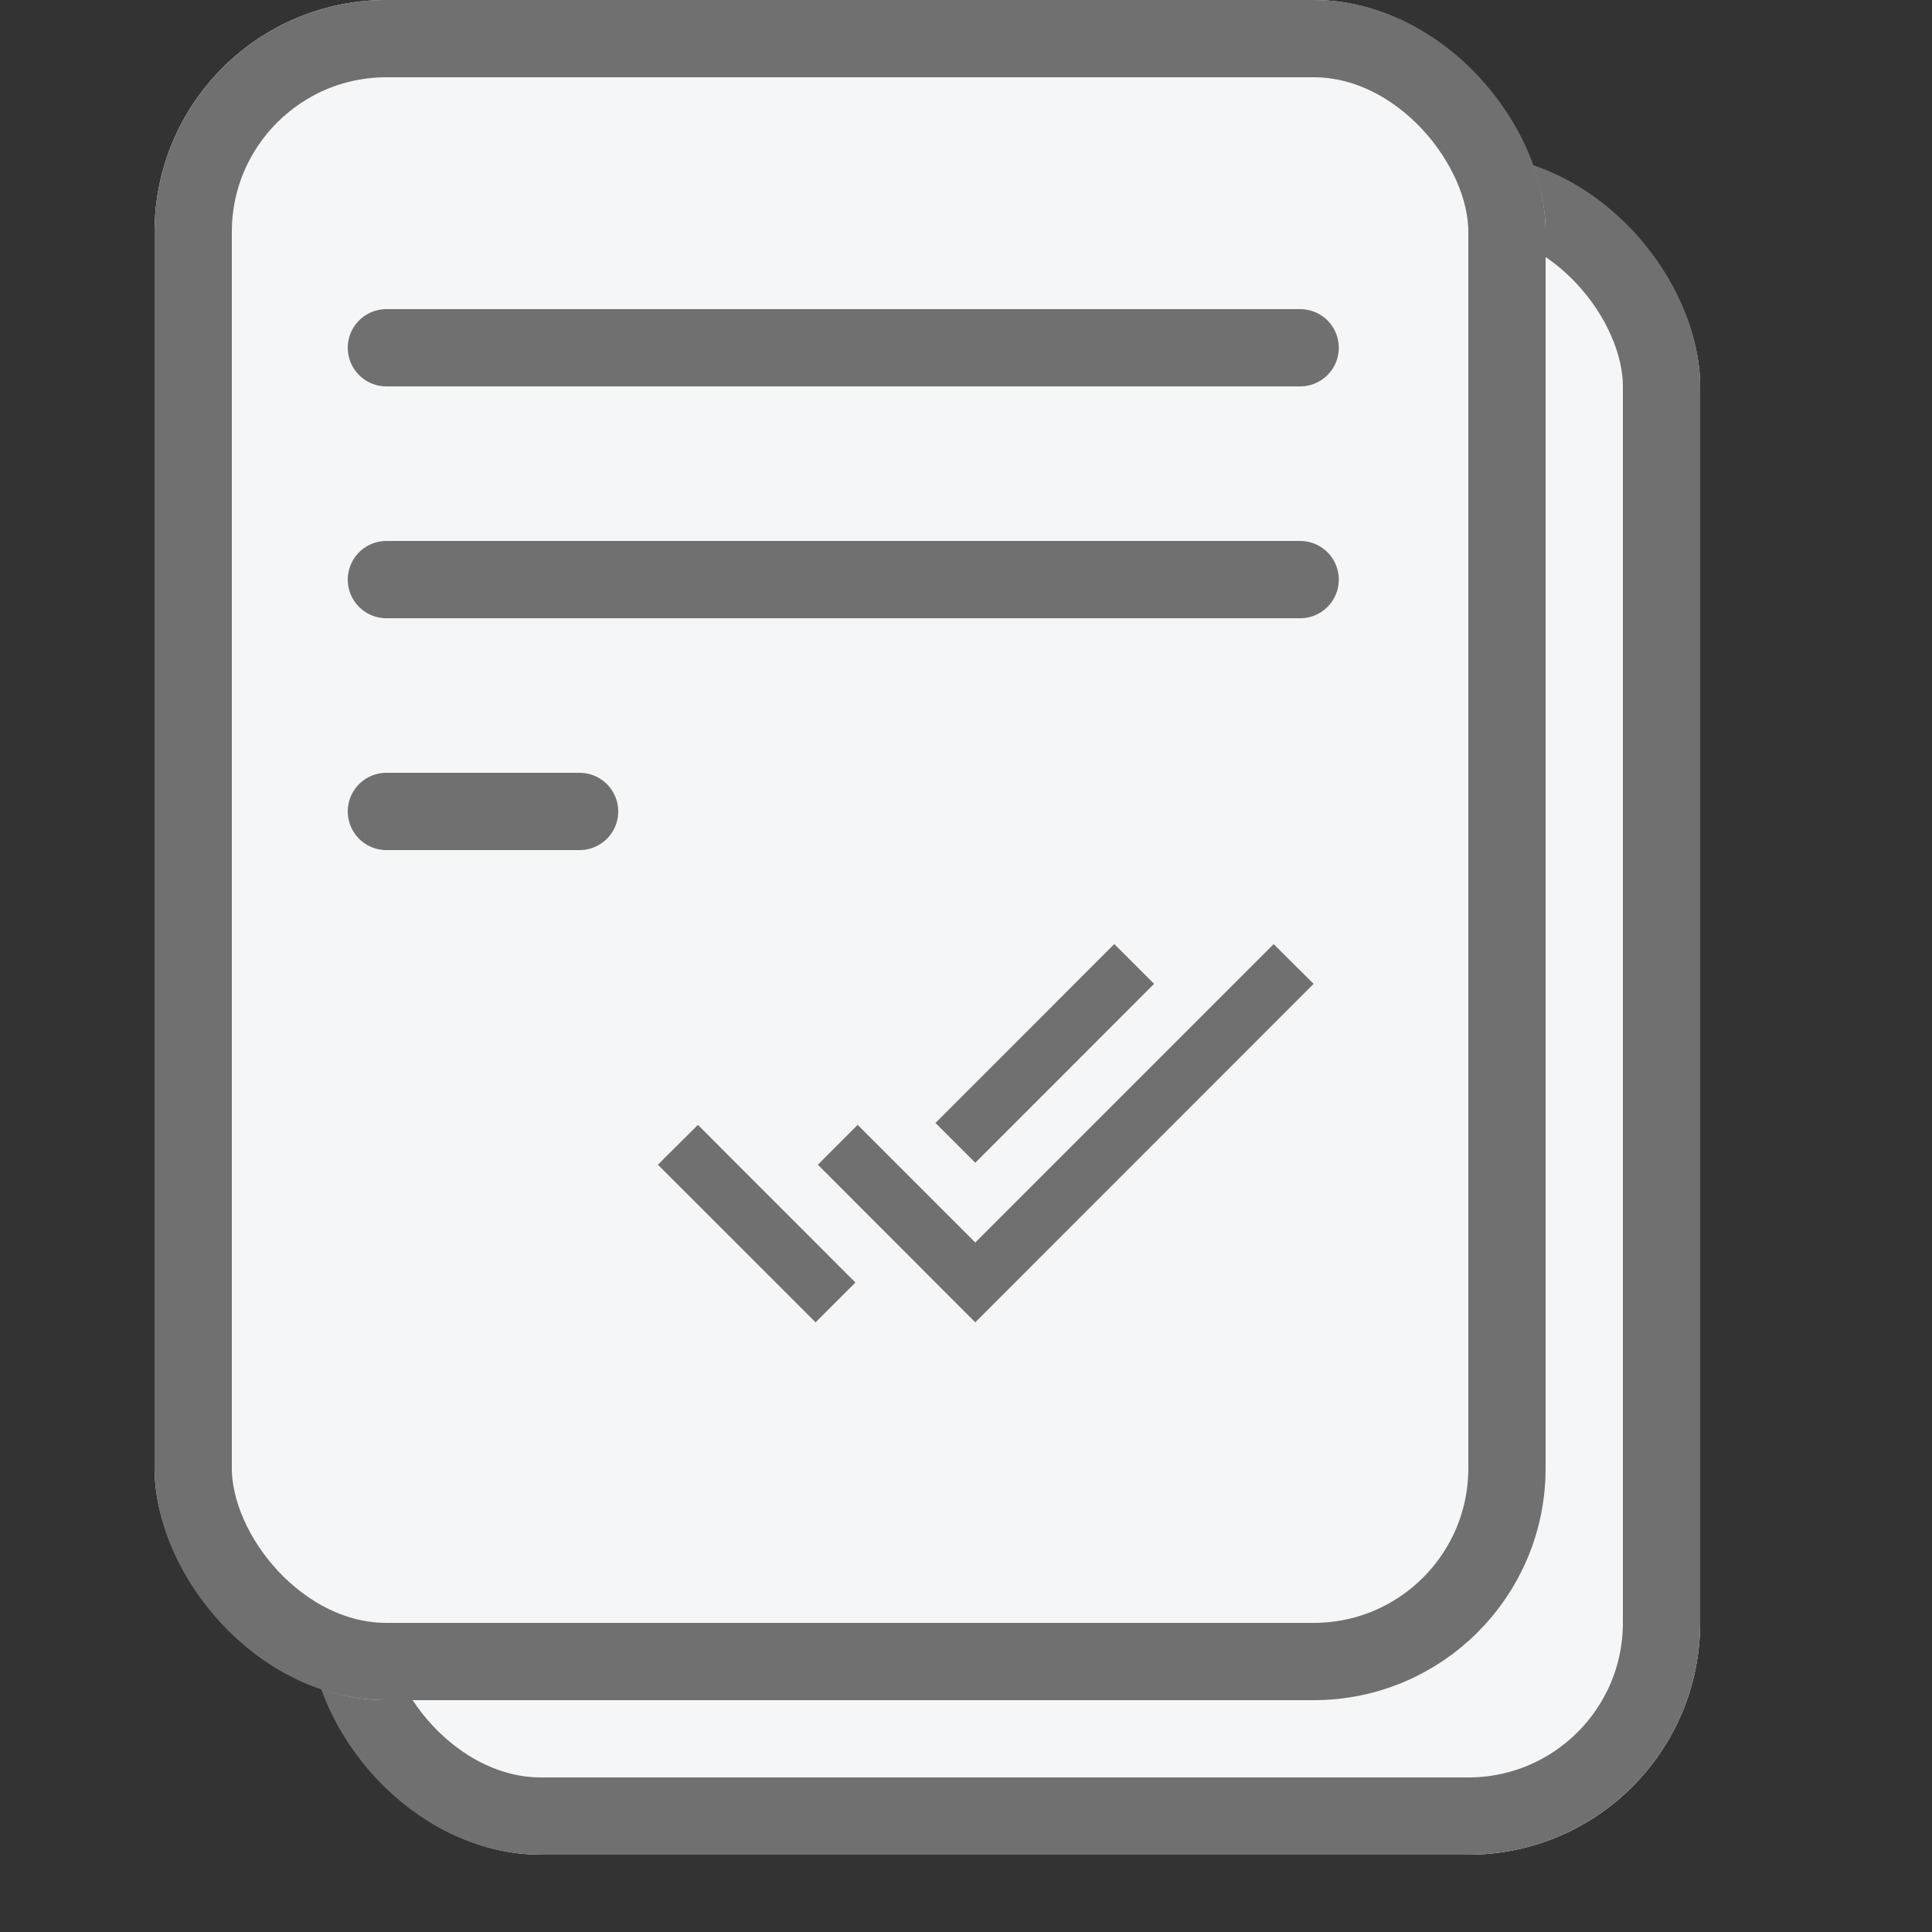 <svg xmlns="http://www.w3.org/2000/svg" width="25" height="25" viewBox="0 0 25 25">
  <rect x="0" y="0" width="25" height="25" fill="#333333" stroke="none"/>
  <g id="Group_1398" data-name="Group 1398" transform="translate(-33 -592)">
    <rect id="Rectangle_3100" data-name="Rectangle 3100" width="25" height="25" transform="translate(33 592)" fill="#fff" opacity="0"/>
    <g id="Rectangle_3101" data-name="Rectangle 3101" transform="translate(37 594)" fill="#f5f6f7" stroke="#707070" stroke-width="1">
      <rect width="18" height="22" rx="3" stroke="none"/>
      <rect x="0.5" y="0.5" width="17" height="21" rx="2.5" fill="none"/>
    </g>
    <line id="Line_262" data-name="Line 262" x2="11.824" transform="translate(40 598.5)" fill="none" stroke="#707070" stroke-linecap="round" stroke-width="1"/>
    <line id="Line_263" data-name="Line 263" x2="11.824" transform="translate(40 601.5)" fill="none" stroke="#707070" stroke-linecap="round" stroke-width="1"/>
    <path id="Path_519" data-name="Path 519" d="M0,0H11.824" transform="translate(40 604.5)" fill="none" stroke="#707070" stroke-linecap="round" stroke-width="1"/>
    <line id="Line_264" data-name="Line 264" x2="6.947" transform="translate(40 607.5)" fill="none" stroke="#707070" stroke-linecap="round" stroke-width="1"/>
    <g id="Rectangle_3102" data-name="Rectangle 3102" transform="translate(35 592)" fill="#f5f6f7" stroke="#707070" stroke-width="1">
      <rect width="18" height="22" rx="3" stroke="none"/>
      <rect x="0.5" y="0.5" width="17" height="21" rx="2.5" fill="none"/>
    </g>
    <path id="Icon_material-done-all" data-name="Icon material-done-all" d="M7.036,8.9l-.515-.515L4.207,10.7l.515.515Zm1.548-.515L4.722,12.247,3.2,10.725l-.515.515L4.722,13.28,9.1,8.9l-.518-.515ZM.615,11.24,2.656,13.28l.515-.515L1.133,10.725Z" transform="translate(40.898 595.831)" fill="#707070"/>
    <line id="Line_274" data-name="Line 274" x2="11.824" transform="translate(38 599.5)" fill="none" stroke="#707070" stroke-linecap="round" stroke-width="1"/>
    <line id="Line_276" data-name="Line 276" x2="11.824" transform="translate(38 596.5)" fill="none" stroke="#707070" stroke-linecap="round" stroke-width="1"/>
    <line id="Line_275" data-name="Line 275" x2="2.5" transform="translate(38 602.5)" fill="none" stroke="#707070" stroke-linecap="round" stroke-width="1"/>
  </g>
</svg>
